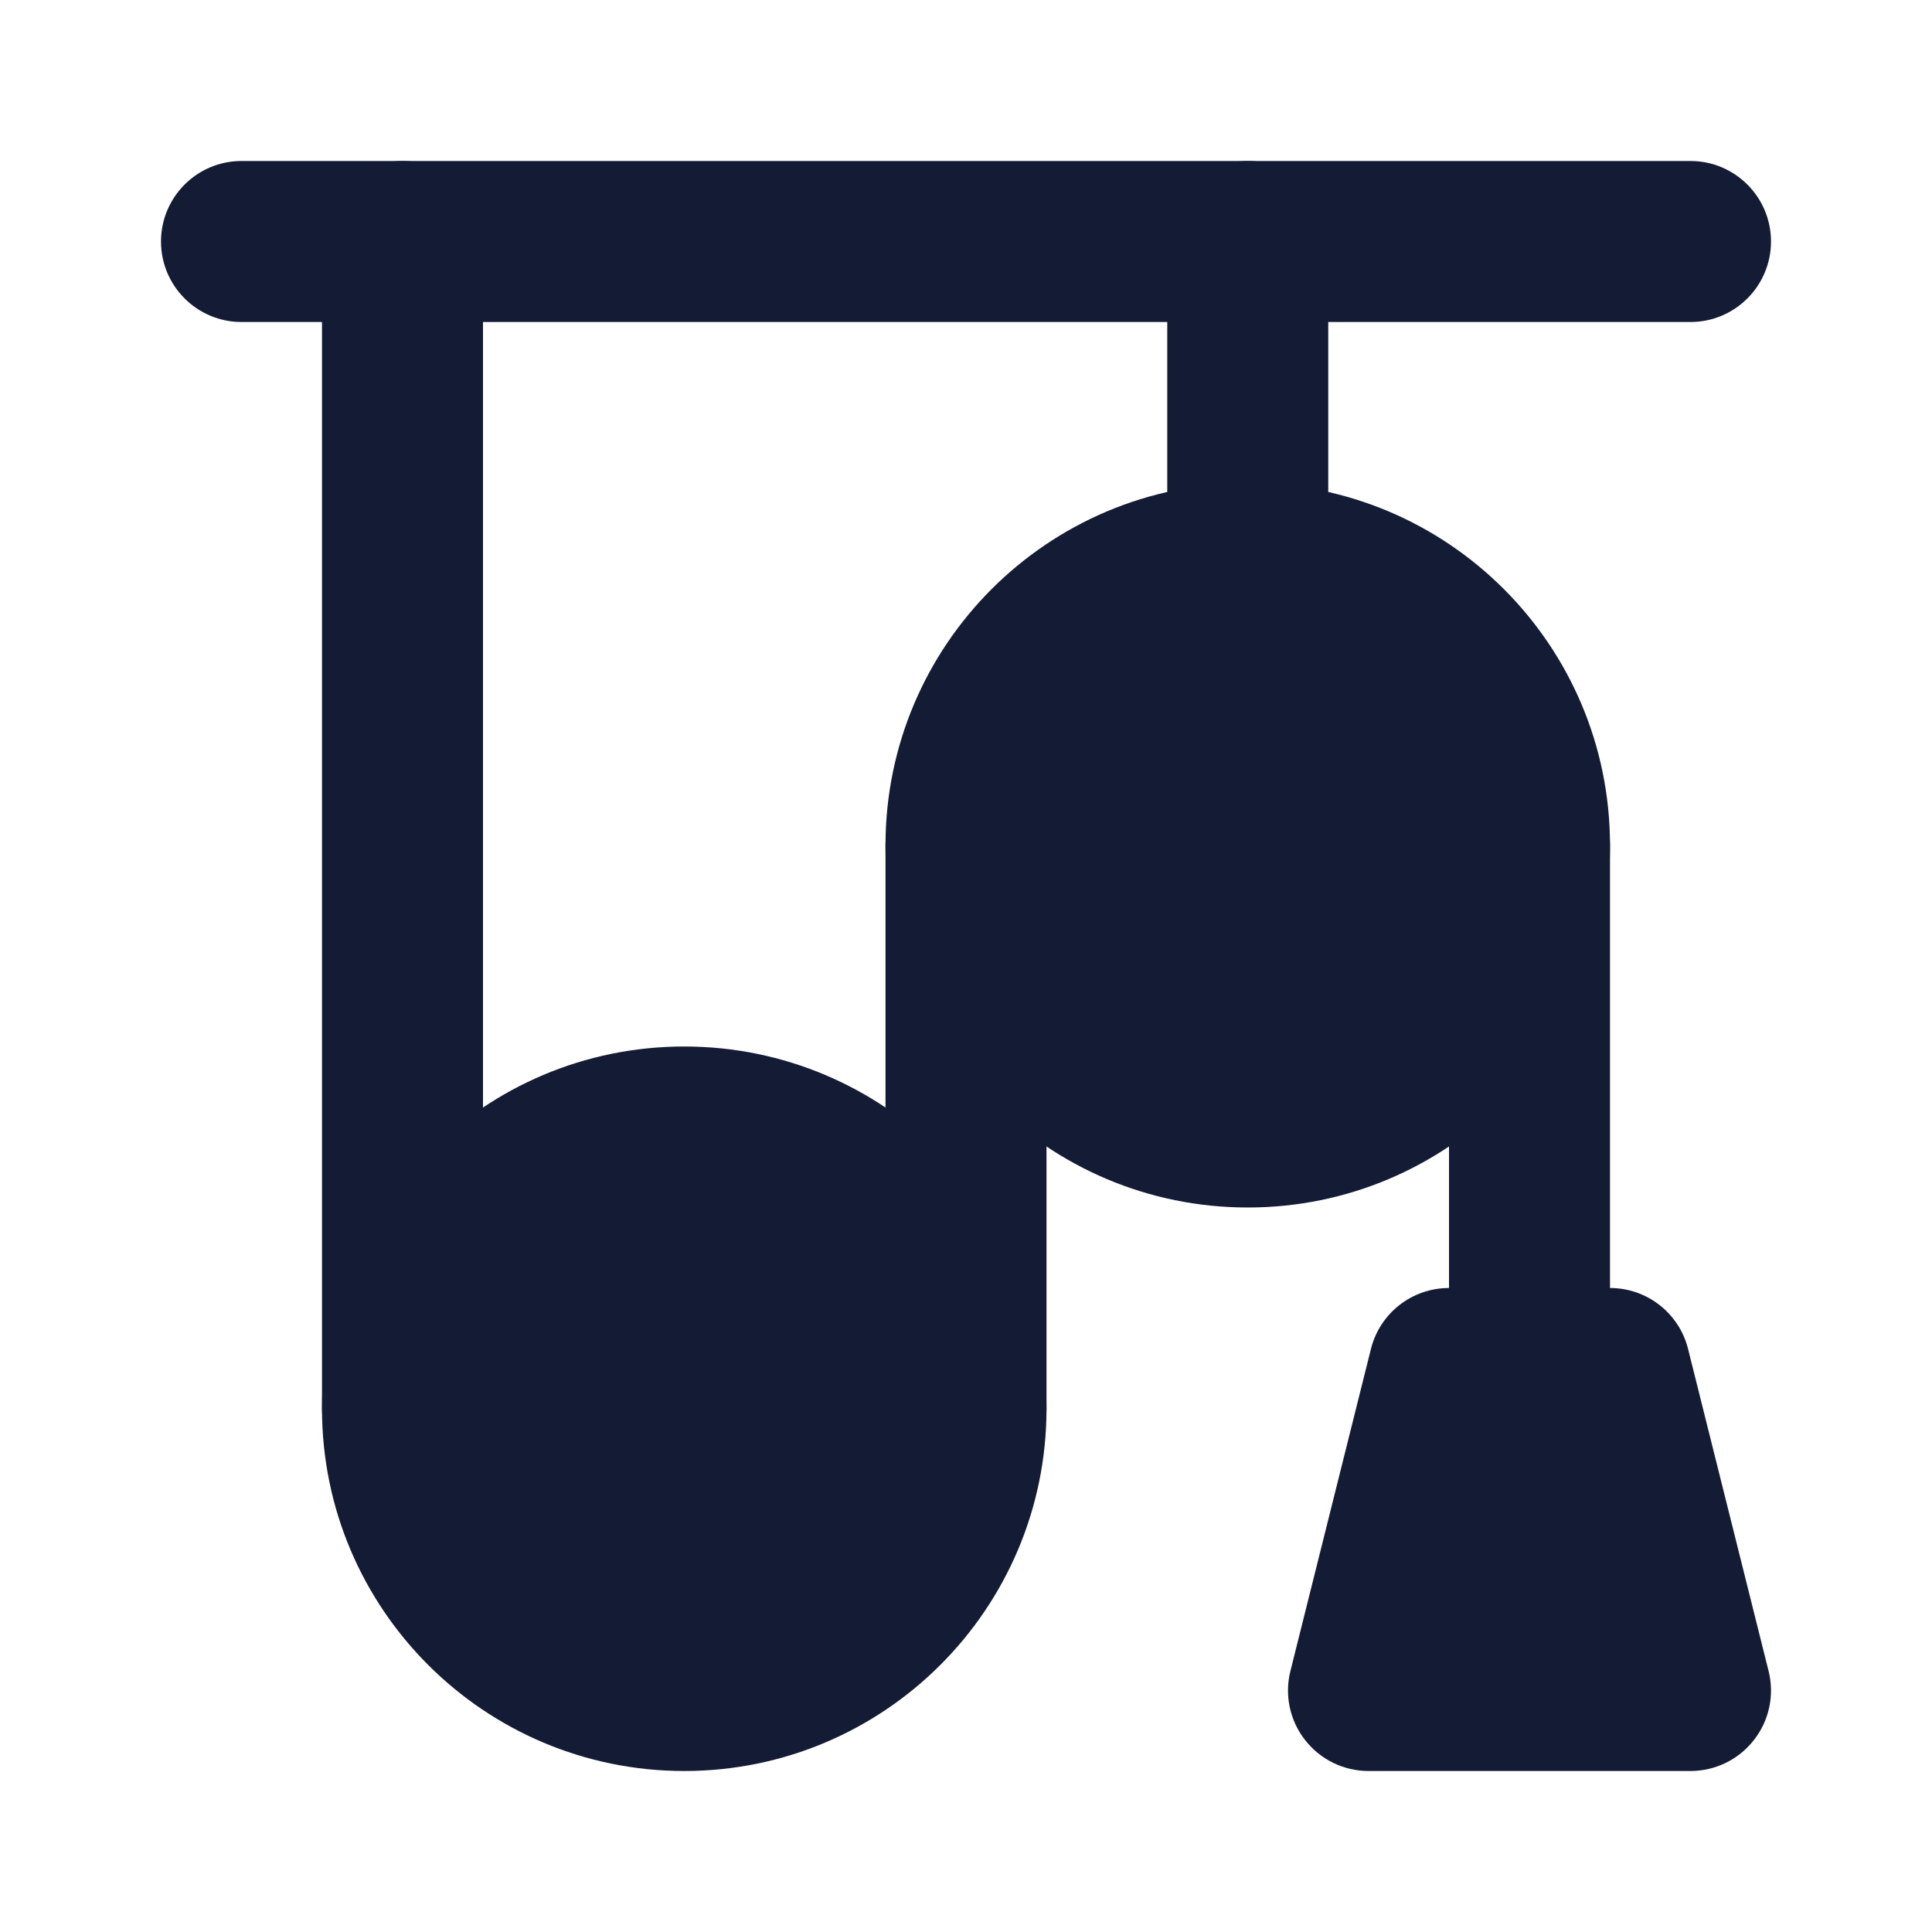 <svg width="24" height="24" viewBox="0 0 24 24" fill="none" xmlns="http://www.w3.org/2000/svg">
<path fill-rule="evenodd" clip-rule="evenodd" d="M15.5 2C16.052 2 16.5 2.448 16.5 3V7C16.5 7.552 16.052 8 15.5 8C14.948 8 14.5 7.552 14.5 7V3C14.5 2.448 14.948 2 15.5 2Z" fill="#141B34"/>
<path fill-rule="evenodd" clip-rule="evenodd" d="M2 3C2 2.448 2.448 2 3 2H21C21.552 2 22 2.448 22 3C22 3.552 21.552 4 21 4H3C2.448 4 2 3.552 2 3Z" fill="#141B34"/>
<path fill-rule="evenodd" clip-rule="evenodd" d="M11 10.5C11 8.015 13.015 6 15.5 6C17.985 6 20 8.015 20 10.5C20 12.985 17.985 15 15.5 15C13.015 15 11 12.985 11 10.5Z" fill="#141B34"/>
<path fill-rule="evenodd" clip-rule="evenodd" d="M4 17.5C4 15.015 6.015 13 8.5 13C10.985 13 13 15.015 13 17.5C13 19.985 10.985 22 8.5 22C6.015 22 4 19.985 4 17.5Z" fill="#141B34"/>
<path fill-rule="evenodd" clip-rule="evenodd" d="M5 2C5.552 2 6 2.448 6 3V17.5C6 18.052 5.552 18.5 5 18.5C4.448 18.5 4 18.052 4 17.5V3C4 2.448 4.448 2 5 2Z" fill="#141B34"/>
<path fill-rule="evenodd" clip-rule="evenodd" d="M12 9.5C12.552 9.5 13 9.948 13 10.5V17.5C13 18.052 12.552 18.5 12 18.5C11.448 18.5 11 18.052 11 17.5V10.5C11 9.948 11.448 9.5 12 9.5ZM19 9.5C19.552 9.5 20 9.948 20 10.5V17C20 17.552 19.552 18 19 18C18.448 18 18 17.552 18 17V10.5C18 9.948 18.448 9.5 19 9.5Z" fill="#141B34"/>
<path fill-rule="evenodd" clip-rule="evenodd" d="M17.03 16.758C17.141 16.312 17.541 16 18 16L20 16C20.459 16 20.859 16.312 20.97 16.758L21.97 20.758C22.045 21.056 21.978 21.373 21.788 21.615C21.599 21.858 21.308 22 21 22H17C16.692 22 16.401 21.858 16.212 21.615C16.022 21.373 15.955 21.056 16.03 20.758L17.03 16.758Z" fill="#141B34"/>
</svg>
